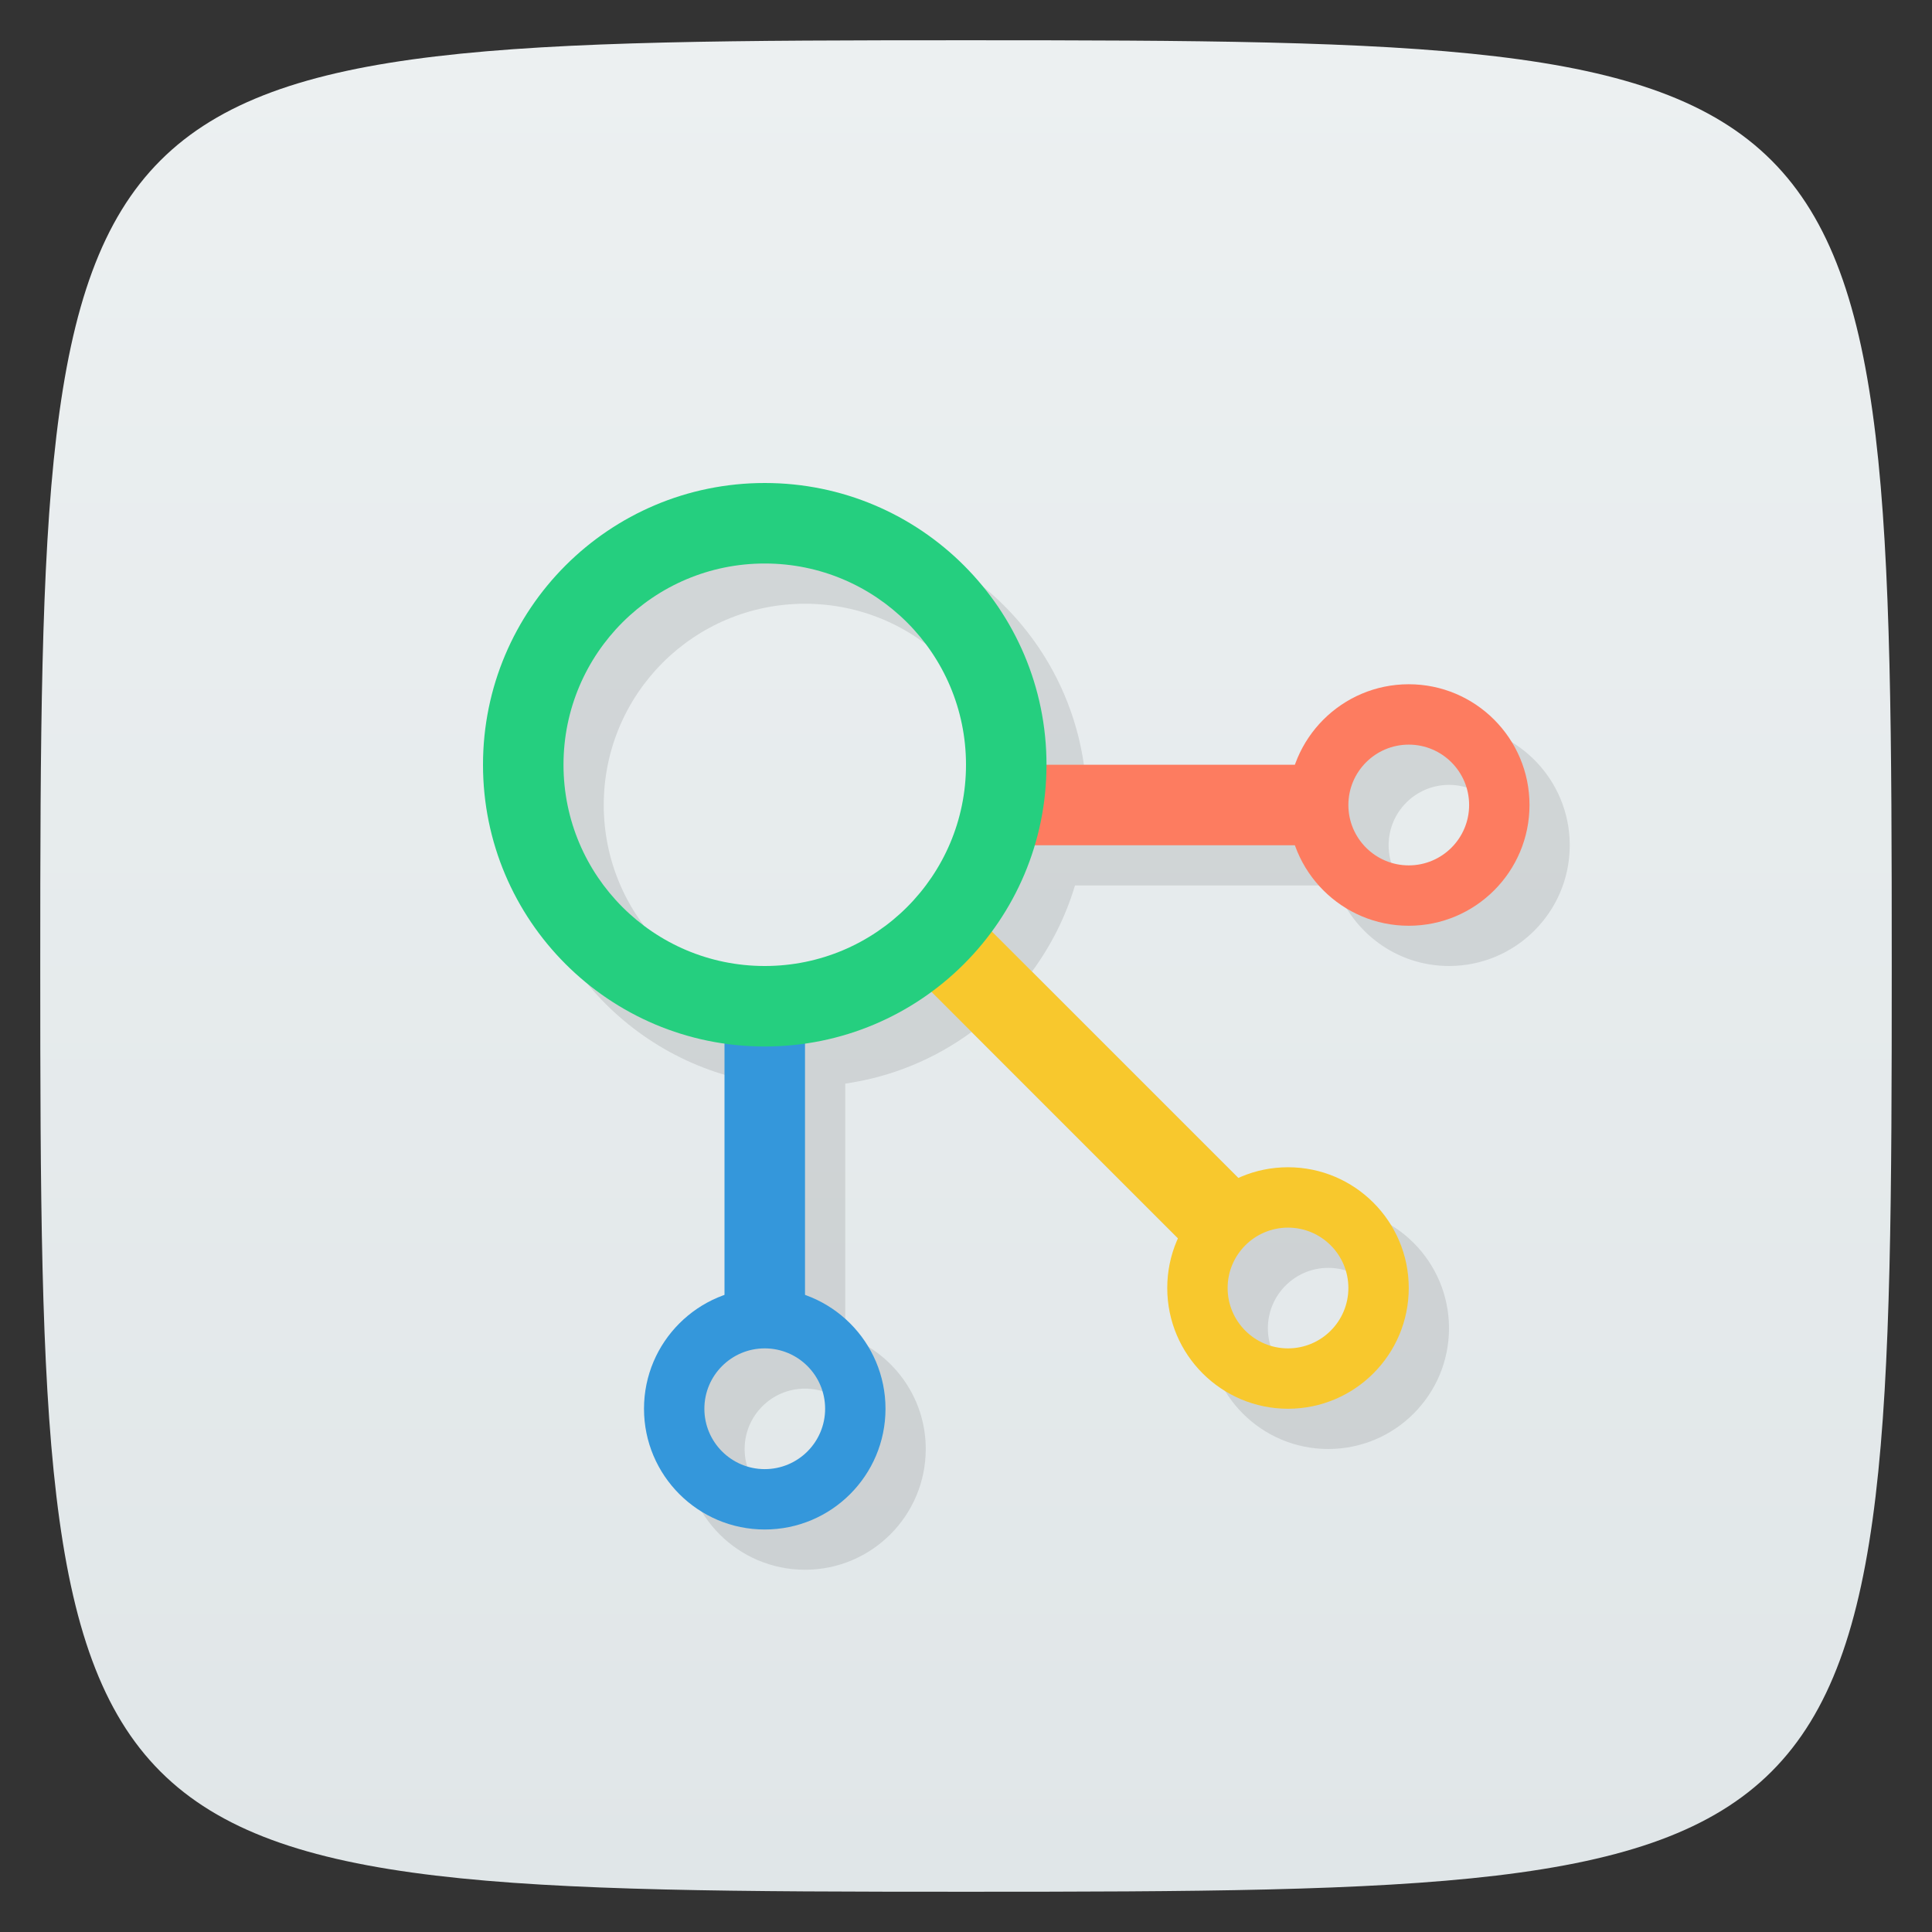 <svg viewBox="0 0 48 48" xmlns="http://www.w3.org/2000/svg" xmlns:xlink="http://www.w3.org/1999/xlink">
  <rect x="0" y="0" width="48" height="48" fill="#333333" stroke="none"/>
  <linearGradient id="a" gradientTransform="matrix(0 -1 1 0 -0 48)" gradientUnits="userSpaceOnUse" x1="1" x2="47">
    <stop offset="0" stop-color="#e0e6e8"/>
    <stop offset="1" stop-color="#ecf0f1"/>
  </linearGradient>
  <path d="m47 24c0 22.703-.297 23-23 23-22.703 0-23-.297-23-23 0-22.703.297-23 23-23 22.703 0 23 .297 23 23z" fill="url(#a)"/>
  <path d="m20 13c-3.867 0-7 3.133-7 7 0 3.527 2.608 6.436 6 6.922v6.262c-1.162.413-2 1.513-2 2.816 0 1.656 1.344 3 3 3 1.656 0 3-1.344 3-3 0-1.304-.838-2.403-2-2.816v-6.262c1.164-.167 2.233-.618 3.139-1.283l6.131 6.131c-.17.376-.27.791-.27 1.23 0 1.656 1.344 3 3 3 1.656 0 3-1.344 3-3 0-1.656-1.344-3-3-3-.439 0-.854.1-1.23.27l-6.131-6.131c.47-.64.836-1.359 1.068-2.139h6.477c.413 1.162 1.513 2 2.816 2 1.656 0 3-1.344 3-3 0-1.656-1.344-3-3-3-1.304 0-2.403.838-2.816 2h-6.184c0-3.867-3.133-7-7-7zm0 2c2.762 0 5 2.238 5 5 0 2.762-2.238 5-5 5-2.762 0-5-2.238-5-5 0-2.762 2.238-5 5-5zm16 4.5c.828 0 1.5.672 1.5 1.5 0 .828-.672 1.5-1.5 1.5-.828 0-1.5-.672-1.5-1.5 0-.828.672-1.5 1.5-1.5zm-3 12c .828 0 1.5.672 1.5 1.5 0 .828-.672 1.5-1.5 1.5-.828 0-1.5-.672-1.5-1.5 0-.828.672-1.5 1.5-1.5zm-13 3c .828 0 1.5.672 1.5 1.5 0 .828-.672 1.5-1.5 1.5-.828 0-1.5-.672-1.5-1.5 0-.828.672-1.5 1.5-1.5z" opacity=".1" transform=""/>
  <path d="m19 32c-1.656 0-3 1.344-3 3 0 1.656 1.344 3 3 3 1.656 0 3-1.344 3-3 0-1.656-1.344-3-3-3m0 1.5c.828 0 1.5.672 1.5 1.5 0 .828-.672 1.5-1.5 1.5-.828 0-1.5-.672-1.5-1.5 0-.828.672-1.5 1.5-1.5m0 0" fill="#3497db"/>
  <path d="m35 17c-1.656 0-3 1.344-3 3 0 1.656 1.344 3 3 3 1.656 0 3-1.344 3-3 0-1.656-1.344-3-3-3m0 1.5c.828 0 1.5.672 1.5 1.5 0 .828-.672 1.5-1.5 1.5-.828 0-1.5-.672-1.5-1.5 0-.828.672-1.5 1.5-1.5m0 0" fill="#fd7c60"/>
  <path d="m32 29c-1.656 0-3 1.344-3 3 0 1.656 1.344 3 3 3 1.656 0 3-1.344 3-3 0-1.656-1.344-3-3-3m0 1.5c.828 0 1.5.672 1.5 1.5 0 .828-.672 1.5-1.5 1.5-.828 0-1.5-.672-1.5-1.5 0-.828.672-1.5 1.5-1.5m0 0" fill="#f8c82d"/>
  <path d="m18 33v-8h2v8m-2 0" fill="#3497db"/>
  <path d="m25 19h8v2h-8m0-2" fill="#fd7c60"/>
  <path d="m30 31.5l1.5-1.5-7.5-7.5-1.5 1.5zm0 0" fill="#f8c82d"/>
  <path d="m19 12c-3.867 0-7 3.133-7 7 0 3.867 3.133 7 7 7 3.867 0 7-3.133 7-7 0-3.867-3.133-7-7-7m0 2c2.762 0 5 2.238 5 5 0 2.762-2.238 5-5 5-2.762 0-5-2.238-5-5 0-2.762 2.238-5 5-5m0 0" fill="#25cf7f"/>
</svg>

